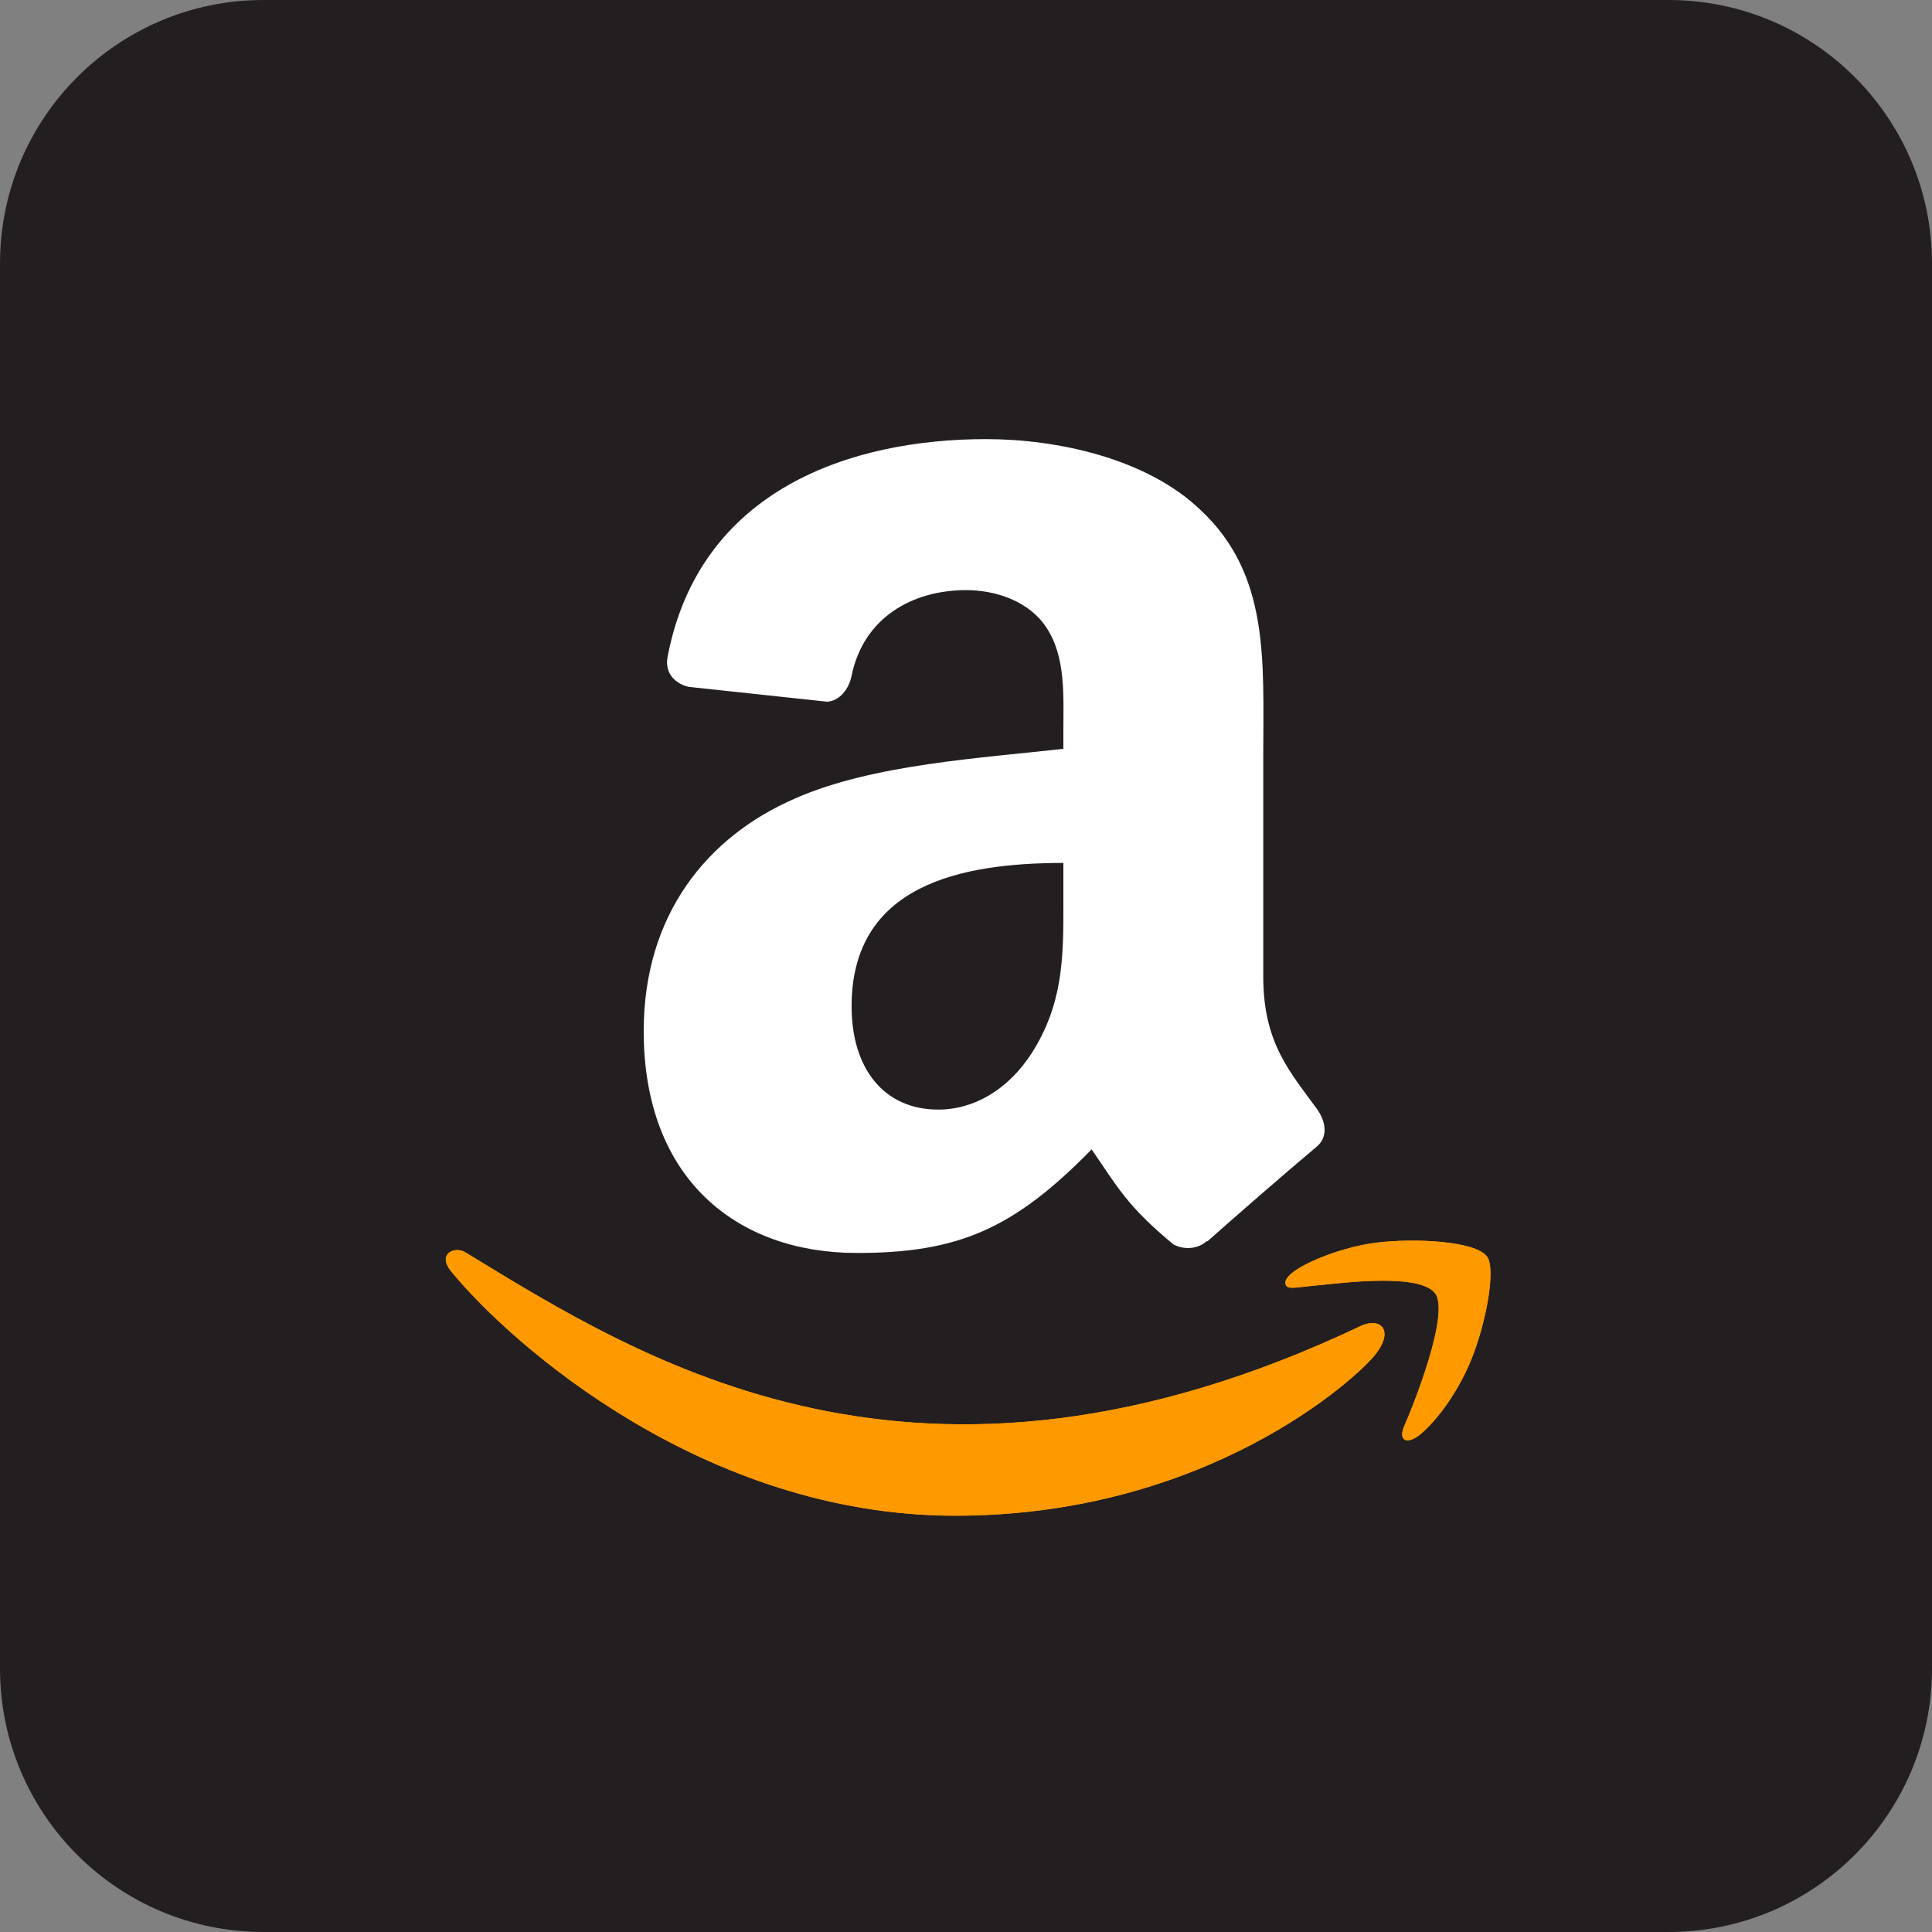 <svg width="88" height="88" viewBox="0 0 88 88" fill="none" xmlns="http://www.w3.org/2000/svg">
<rect x="0" y="0" width="88" height="88" fill="#808080" stroke="none"/>
<g clip-path="url(#clip0_818_12135)">
<path d="M76 0H12C5.373 0 0 5.373 0 12V76C0 82.627 5.373 88 12 88H76C82.627 88 88 82.627 88 76V12C88 5.373 82.627 0 76 0Z" fill="#231F20"/>
<path d="M62.044 60.367C41.804 70 29.243 61.941 21.202 57.046C20.705 56.737 19.859 57.118 20.593 57.961C23.272 61.209 32.05 69.038 43.51 69.038C54.977 69.038 61.798 62.781 62.652 61.689C63.499 60.607 62.901 60.01 62.044 60.367H62.044ZM67.728 57.228C67.185 56.52 64.423 56.389 62.685 56.602C60.945 56.809 58.332 57.873 58.559 58.512C58.676 58.751 58.914 58.644 60.11 58.536C61.309 58.417 64.668 57.993 65.367 58.908C66.07 59.829 64.296 64.218 63.972 64.925C63.659 65.633 64.092 65.816 64.68 65.344C65.26 64.873 66.31 63.653 67.015 61.926C67.715 60.189 68.141 57.767 67.728 57.228Z" fill="#FF9900"/>
<path fill-rule="evenodd" clip-rule="evenodd" d="M48.435 40.712C48.435 43.24 48.499 45.348 47.221 47.592C46.19 49.417 44.557 50.539 42.732 50.539C40.241 50.539 38.79 48.642 38.79 45.84C38.79 40.311 43.745 39.307 48.435 39.307V40.712ZM54.977 56.525C54.548 56.908 53.928 56.936 53.444 56.68C51.291 54.892 50.908 54.062 49.721 52.355C46.163 55.987 43.645 57.072 39.028 57.072C33.571 57.072 29.319 53.706 29.319 46.963C29.319 41.698 32.175 38.112 36.235 36.36C39.758 34.809 44.676 34.535 48.435 34.106V33.267C48.435 31.725 48.553 29.9 47.65 28.568C46.856 27.373 45.342 26.88 44.009 26.88C41.537 26.88 39.329 28.148 38.79 30.776C38.681 31.36 38.252 31.935 37.668 31.962L31.372 31.287C30.843 31.168 30.259 30.74 30.405 29.927C31.856 22.299 38.745 20 44.913 20C48.07 20 52.194 20.84 54.685 23.23C57.842 26.177 57.541 30.11 57.541 34.389V44.499C57.541 47.538 58.8 48.87 59.986 50.512C60.406 51.096 60.497 51.799 59.968 52.236C58.645 53.34 56.291 55.394 54.995 56.543L54.977 56.525" fill="black"/>
<path d="M62.044 60.367C41.804 70 29.243 61.941 21.202 57.046C20.705 56.737 19.859 57.118 20.593 57.961C23.272 61.209 32.05 69.038 43.51 69.038C54.977 69.038 61.798 62.781 62.652 61.689C63.499 60.607 62.901 60.01 62.044 60.367H62.044ZM67.728 57.228C67.185 56.52 64.423 56.389 62.685 56.602C60.945 56.809 58.332 57.873 58.559 58.512C58.676 58.751 58.914 58.644 60.11 58.536C61.309 58.417 64.668 57.993 65.367 58.908C66.07 59.829 64.296 64.218 63.972 64.925C63.659 65.633 64.092 65.816 64.68 65.344C65.26 64.873 66.31 63.653 67.015 61.926C67.715 60.189 68.141 57.767 67.728 57.228Z" fill="#FF9900"/>
<path fill-rule="evenodd" clip-rule="evenodd" d="M48.435 40.712C48.435 43.24 48.499 45.348 47.221 47.592C46.19 49.417 44.557 50.539 42.732 50.539C40.241 50.539 38.79 48.642 38.79 45.84C38.79 40.311 43.745 39.307 48.435 39.307V40.712ZM54.977 56.525C54.548 56.908 53.928 56.936 53.444 56.68C51.291 54.892 50.908 54.062 49.721 52.355C46.163 55.987 43.645 57.072 39.028 57.072C33.571 57.072 29.319 53.706 29.319 46.963C29.319 41.698 32.175 38.112 36.235 36.36C39.758 34.809 44.676 34.535 48.435 34.106V33.267C48.435 31.725 48.553 29.9 47.65 28.568C46.856 27.373 45.342 26.88 44.009 26.88C41.537 26.88 39.329 28.148 38.79 30.776C38.681 31.36 38.252 31.935 37.668 31.962L31.372 31.287C30.843 31.168 30.259 30.74 30.405 29.927C31.856 22.299 38.745 20 44.913 20C48.07 20 52.194 20.84 54.685 23.23C57.842 26.177 57.541 30.11 57.541 34.389V44.499C57.541 47.538 58.8 48.87 59.986 50.512C60.406 51.096 60.497 51.799 59.968 52.236C58.645 53.34 56.291 55.394 54.995 56.543L54.977 56.525" fill="white"/>
</g>
<defs>
<clipPath id="clip0_818_12135">
<rect width="88" height="88" fill="white"/>
</clipPath>
</defs>
</svg>
